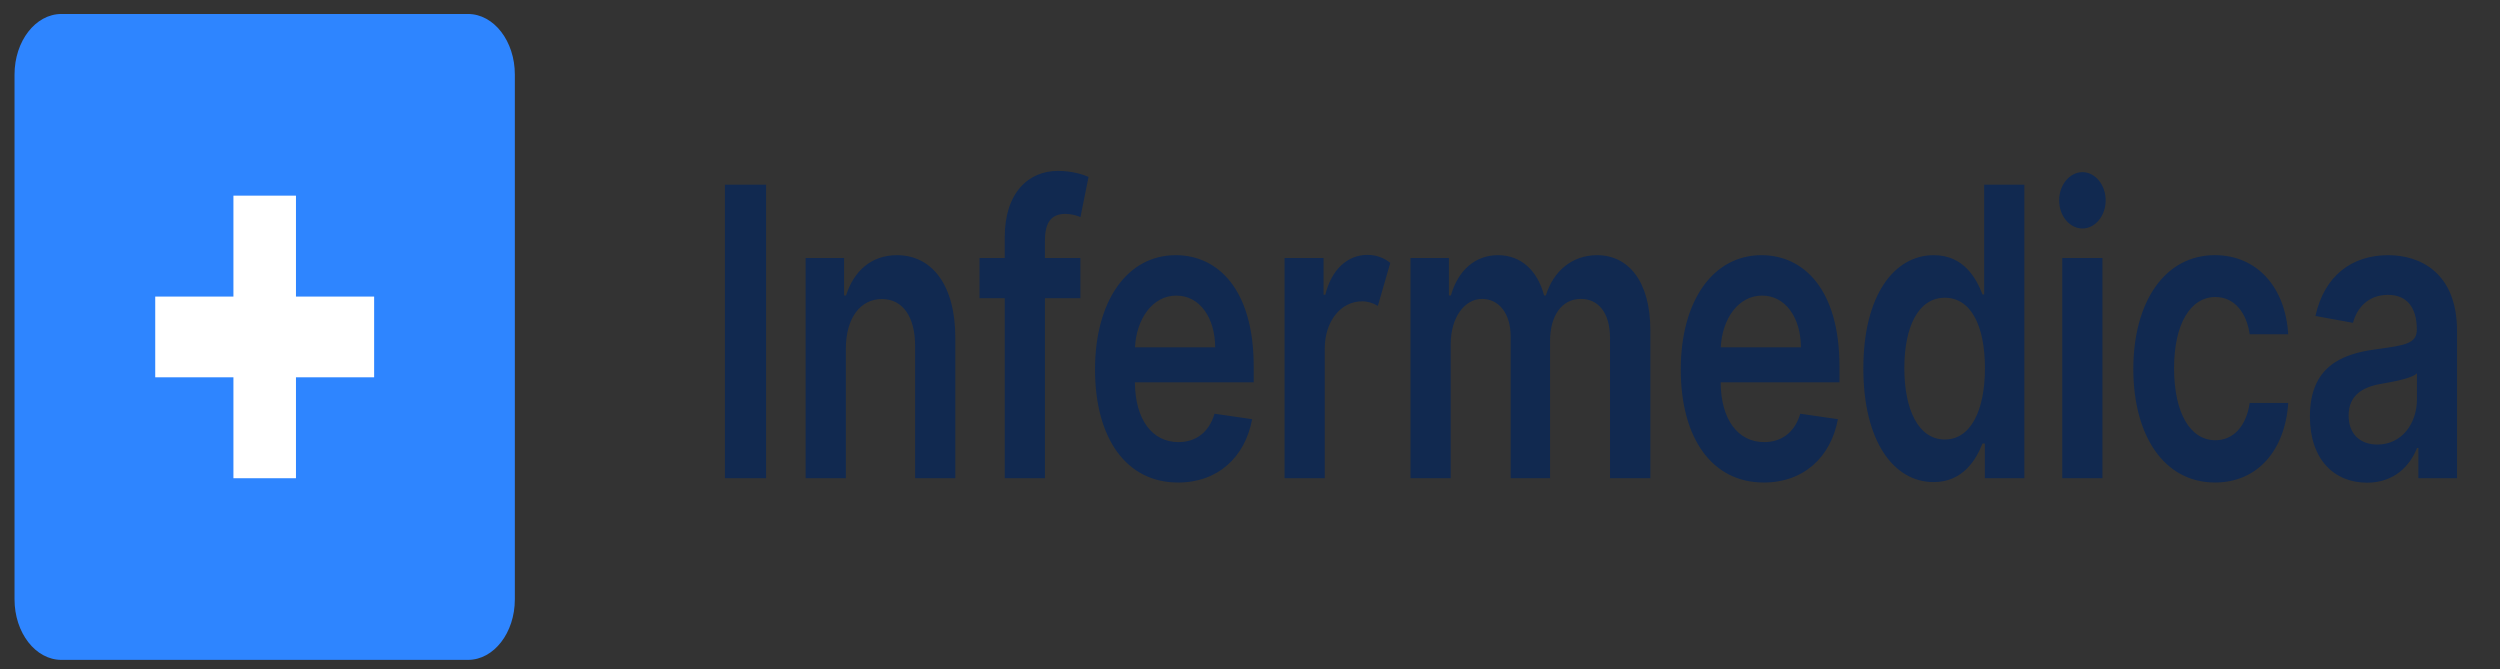 <svg width="127" height="34" viewBox="0 0 127 34" fill="none" xmlns="http://www.w3.org/2000/svg">
<rect x="0" y="0" width="127" height="34" fill="#333333" stroke="none"/>
<g clip-path="url(#clip0)">
<path fill-rule="evenodd" clip-rule="evenodd" d="M38.918 9.38V24.294H36.825V9.38H38.918ZM42.969 17.74V24.294H40.926V13.107H42.879V15.009H42.979C43.375 13.763 44.266 12.963 45.563 12.963C47.352 12.963 48.536 14.491 48.53 17.172V24.294H46.488V17.58C46.488 16.087 45.857 15.191 44.801 15.191C43.724 15.191 42.968 16.124 42.968 17.74H42.969ZM54.883 13.108V15.148H53.083V24.294H51.041V15.148H49.76V13.107H51.04V12.052C51.04 9.794 52.242 8.681 53.748 8.681C54.453 8.681 55.035 8.869 55.299 8.986L54.887 11.026C54.641 10.924 54.384 10.87 54.126 10.865C53.364 10.865 53.082 11.353 53.082 12.227V13.108H54.881H54.883ZM59.841 24.512C57.224 24.512 55.627 22.277 55.627 18.766C55.627 15.315 57.246 12.963 59.728 12.963C61.861 12.963 63.688 14.688 63.688 18.613V19.422H57.652C57.669 21.337 58.544 22.459 59.864 22.459C60.749 22.459 61.42 21.963 61.697 21.017L63.609 21.294C63.248 23.238 61.854 24.513 59.841 24.513V24.512ZM57.658 17.645H61.731C61.725 16.123 60.935 15.016 59.757 15.016C58.538 15.016 57.726 16.218 57.658 17.645ZM65.256 24.294V13.107H67.236V14.973H67.326C67.642 13.676 68.466 12.948 69.464 12.948C69.933 12.948 70.322 13.108 70.626 13.355L69.995 15.54C69.743 15.385 69.467 15.306 69.188 15.308C68.122 15.308 67.297 16.305 67.297 17.717V24.294H65.256V24.294ZM71.653 24.294V13.107H73.605V15.009H73.706C74.068 13.735 74.936 12.963 76.099 12.963C77.266 12.963 78.106 13.742 78.439 15.009H78.53C78.913 13.763 79.872 12.963 81.13 12.963C82.721 12.963 83.838 14.287 83.838 16.786V24.294H81.79V17.193C81.79 15.809 81.136 15.184 80.312 15.184C79.325 15.184 78.743 16.057 78.743 17.317V24.294H76.742V17.085C76.742 15.934 76.149 15.184 75.286 15.184C74.406 15.184 73.695 16.117 73.695 17.492V24.294H71.653V24.294ZM89.597 24.512C86.98 24.512 85.383 22.277 85.383 18.766C85.383 15.315 87.002 12.963 89.484 12.963C91.617 12.963 93.445 14.688 93.445 18.613V19.422H87.408C87.425 21.337 88.3 22.459 89.62 22.459C90.506 22.459 91.177 21.963 91.453 21.017L93.366 21.294C93.004 23.238 91.611 24.513 89.597 24.513V24.512ZM87.414 17.645H91.487C91.482 16.123 90.692 15.016 89.513 15.016C88.294 15.016 87.482 16.218 87.414 17.645ZM102.838 24.294H100.83V22.531H100.711C100.39 23.348 99.718 24.49 98.229 24.49C96.188 24.49 94.658 22.4 94.658 18.716C94.658 14.987 96.232 12.963 98.235 12.963C99.764 12.963 100.401 14.15 100.711 14.958H100.796V9.38H102.837V24.294H102.838ZM100.835 18.701C100.835 16.531 100.113 15.125 98.799 15.125C97.44 15.125 96.74 16.618 96.74 18.701C96.74 20.799 97.451 22.327 98.799 22.327C100.102 22.327 100.835 20.871 100.835 18.701V18.701ZM104.763 24.294V13.107H106.804V24.294H104.763ZM105.789 11.608C105.152 11.608 104.605 10.983 104.605 10.181C104.605 9.372 105.152 8.745 105.789 8.745C106.421 8.745 106.968 9.372 106.968 10.181C106.968 10.982 106.42 11.608 105.789 11.608ZM112.524 24.512C109.935 24.512 108.373 22.131 108.373 18.745C108.373 15.33 109.975 12.962 112.513 12.962C114.629 12.962 116.095 14.557 116.242 16.982H114.284C114.133 15.905 113.523 15.089 112.542 15.089C111.284 15.089 110.443 16.443 110.443 18.701C110.443 20.987 111.267 22.364 112.542 22.364C113.439 22.364 114.11 21.672 114.284 20.47H116.242C116.09 22.845 114.702 24.512 112.525 24.512H112.524ZM120.242 24.52C118.589 24.52 117.343 23.355 117.343 21.155C117.343 18.636 118.95 17.987 120.631 17.754L120.783 17.733C122.199 17.536 122.781 17.456 122.775 16.721C122.769 15.613 122.267 14.979 121.308 14.979C120.31 14.979 119.734 15.636 119.531 16.4L117.625 16.051C118.075 14.011 119.464 12.963 121.325 12.963C122.939 12.963 124.817 13.851 124.817 16.808V24.294H122.854V22.757H122.786C122.414 23.697 121.601 24.521 120.242 24.521V24.52ZM120.772 22.583C122.002 22.583 122.781 21.526 122.781 20.282V18.962C122.515 19.239 121.443 19.413 120.908 19.509C119.994 19.676 119.311 20.098 119.311 21.11C119.311 22.079 119.92 22.582 120.773 22.582L120.772 22.583Z" fill="#112950"/>
<path d="M23.772 0.71H3.121C1.805 0.71 0.738 2.088 0.738 3.787V30.446C0.738 32.145 1.805 33.522 3.121 33.522H23.772C25.088 33.522 26.154 32.145 26.154 30.446V3.787C26.154 2.088 25.088 0.71 23.772 0.71Z" fill="#2E85FF"/>
<path fill-rule="evenodd" clip-rule="evenodd" d="M11.858 15.066V9.939H15.035V15.066H19.006V19.167H15.035V24.294H11.858V19.167H7.886V15.066H11.858Z" fill="white"/>
</g>
<defs>
<clipPath id="clip0">
<rect width="125.494" height="32.812" fill="white" transform="translate(0.738 0.71)"/>
</clipPath>
</defs>
</svg>

